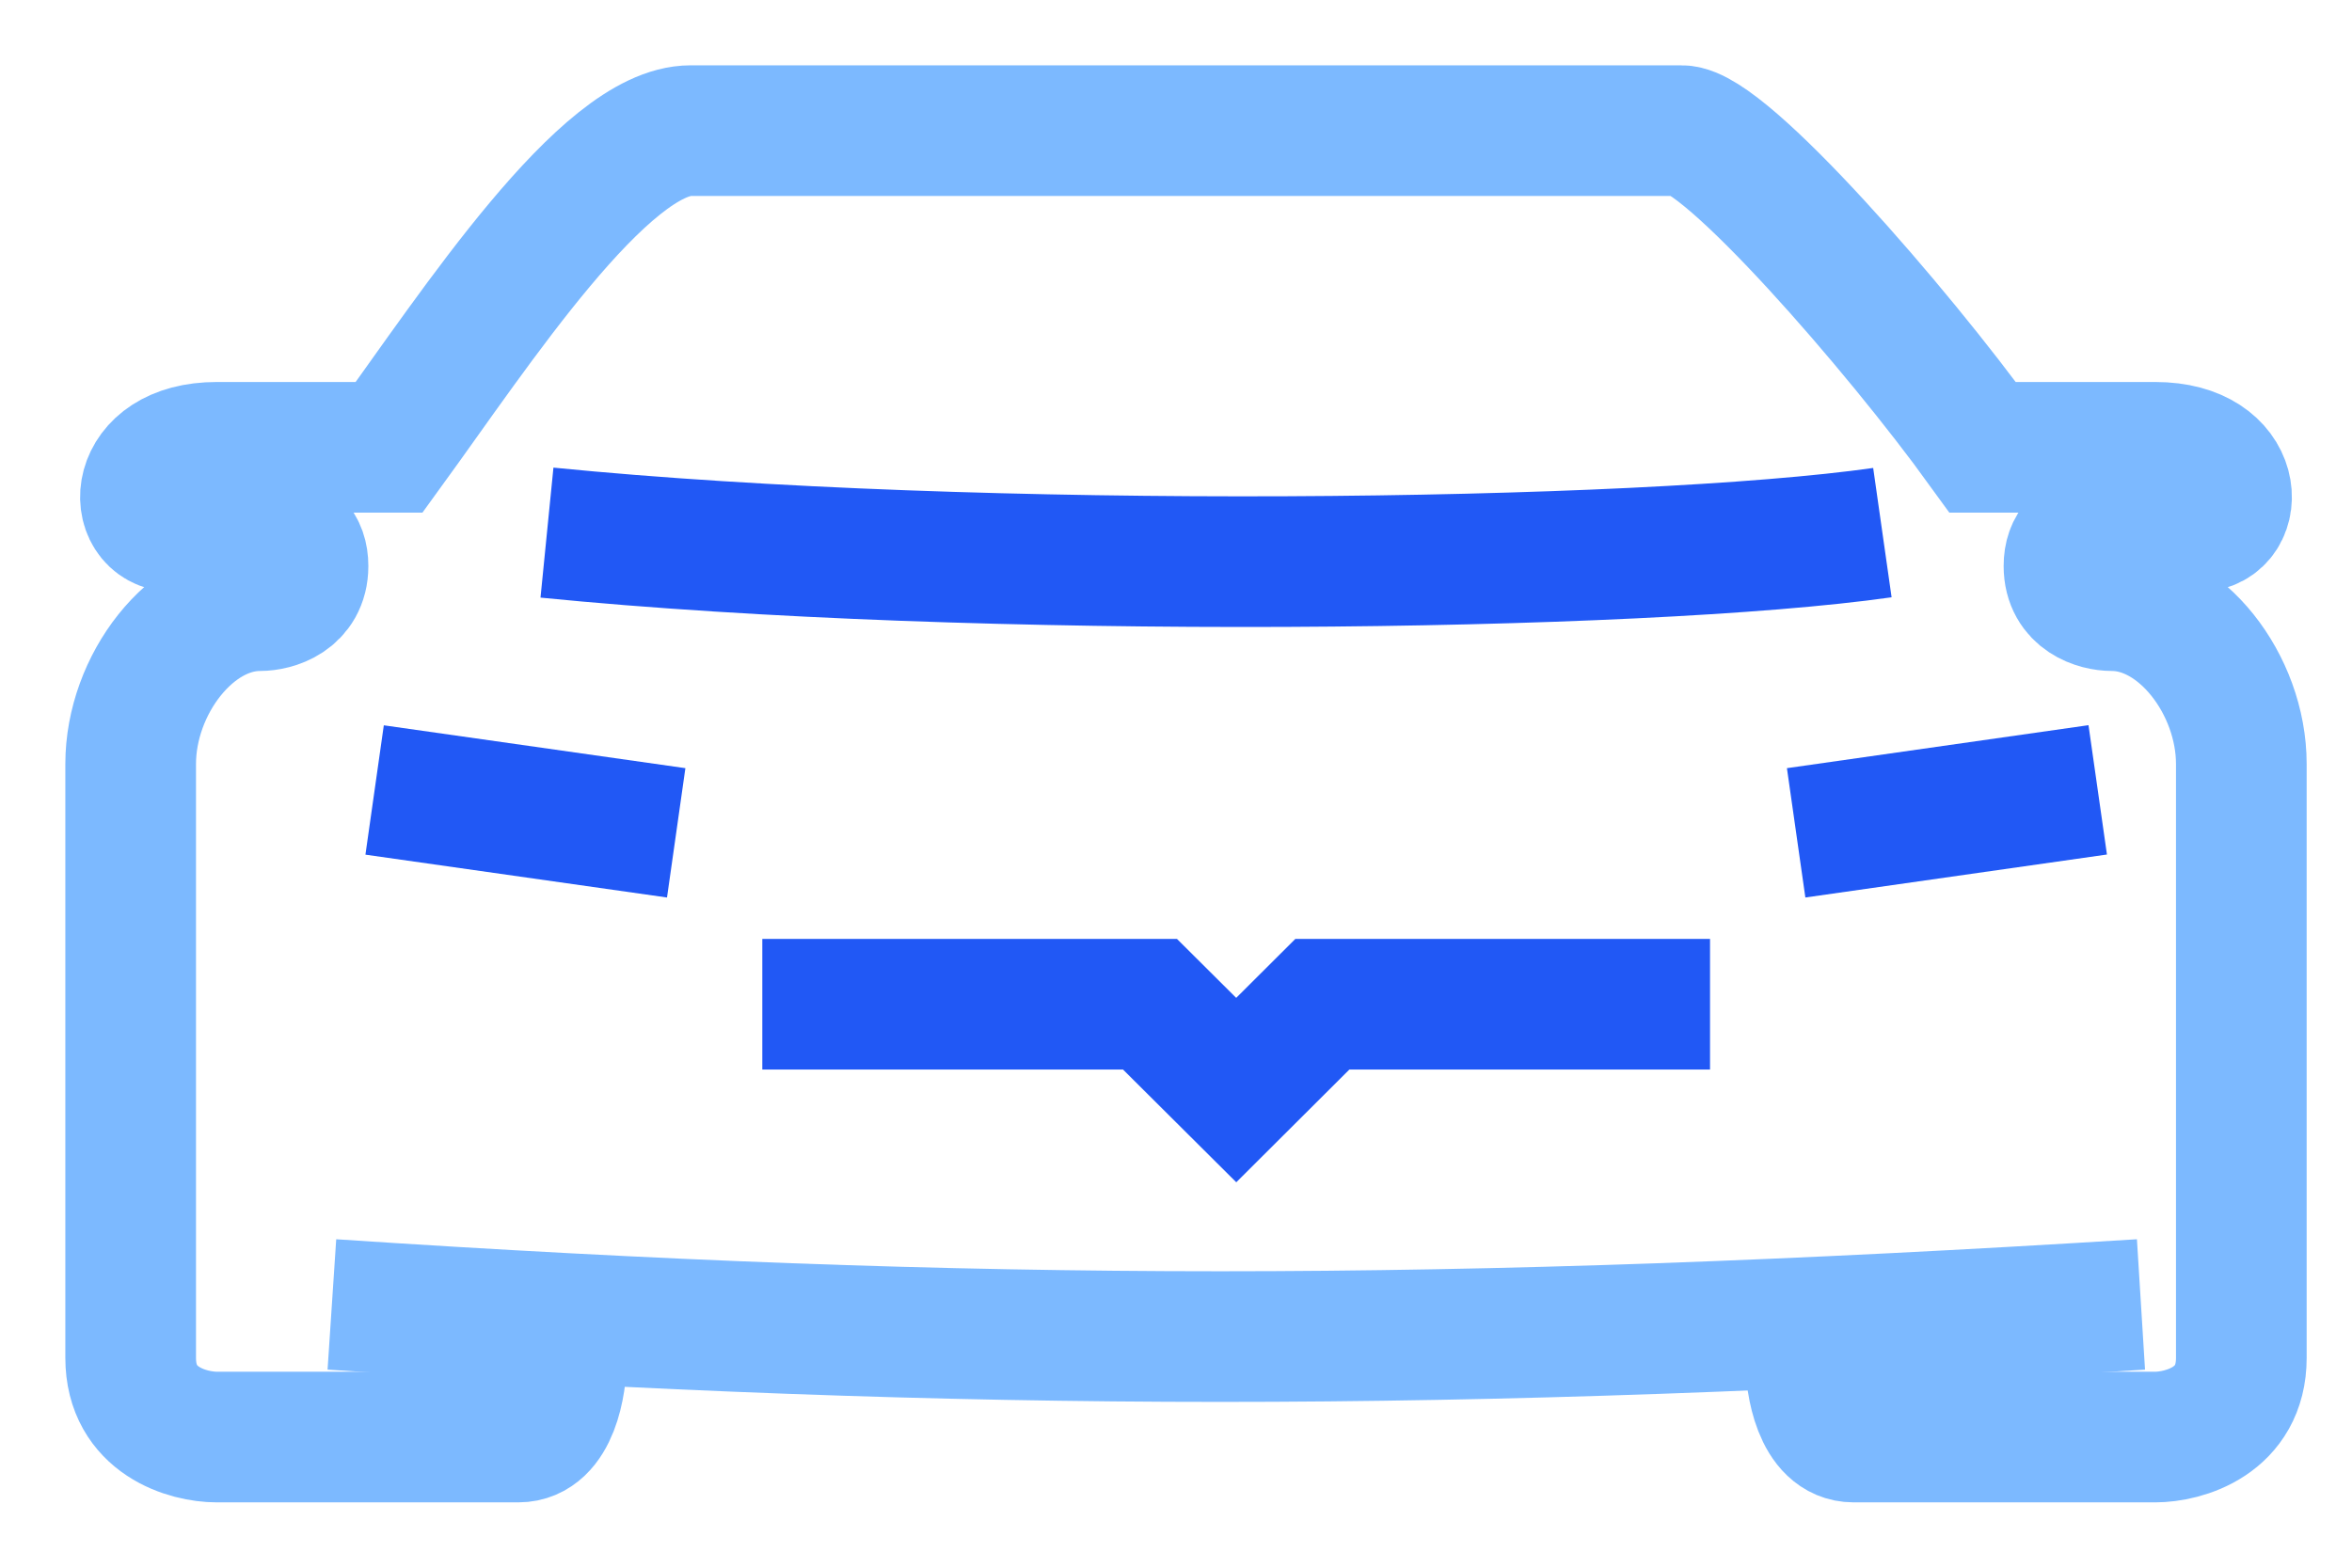 <svg width="18" height="12" fill="none" xmlns="http://www.w3.org/2000/svg"><path d="M4.297 10.394c0 .202-.066.606-.33.606H1.659C1.44 11 1 10.879 1 10.394V5.848c0-.606.462-1.212.989-1.212.11 0 .33-.06.33-.303 0-.303-.33-.303-.99-.303-.329 0-.329-.606.33-.606h1.319C3.638 2.515 4.626 1 5.286 1H9.9m3.956 9.394c0 .202.066.606.33.606h2.307c.22 0 .66-.121.66-.606V5.848c0-.606-.462-1.212-.99-1.212-.11 0-.329-.06-.329-.303 0-.303.33-.303.99-.303.329 0 .329-.606-.33-.606h-1.32C14.517 2.515 13.199 1 12.869 1H8.253" stroke="#7CB9FF"/><path d="M4.186 4.077c3.297.328 8.373.263 10.22 0M2.867 6.047l2.308.328m10.879-.329l-2.308.329M5.834 7.687h2.967l.66.657.659-.657h2.967" stroke="#2158F5"/><path d="M2.54 9.985c4.944.328 8.57.328 13.845 0" stroke="#7CB9FF"/></svg>